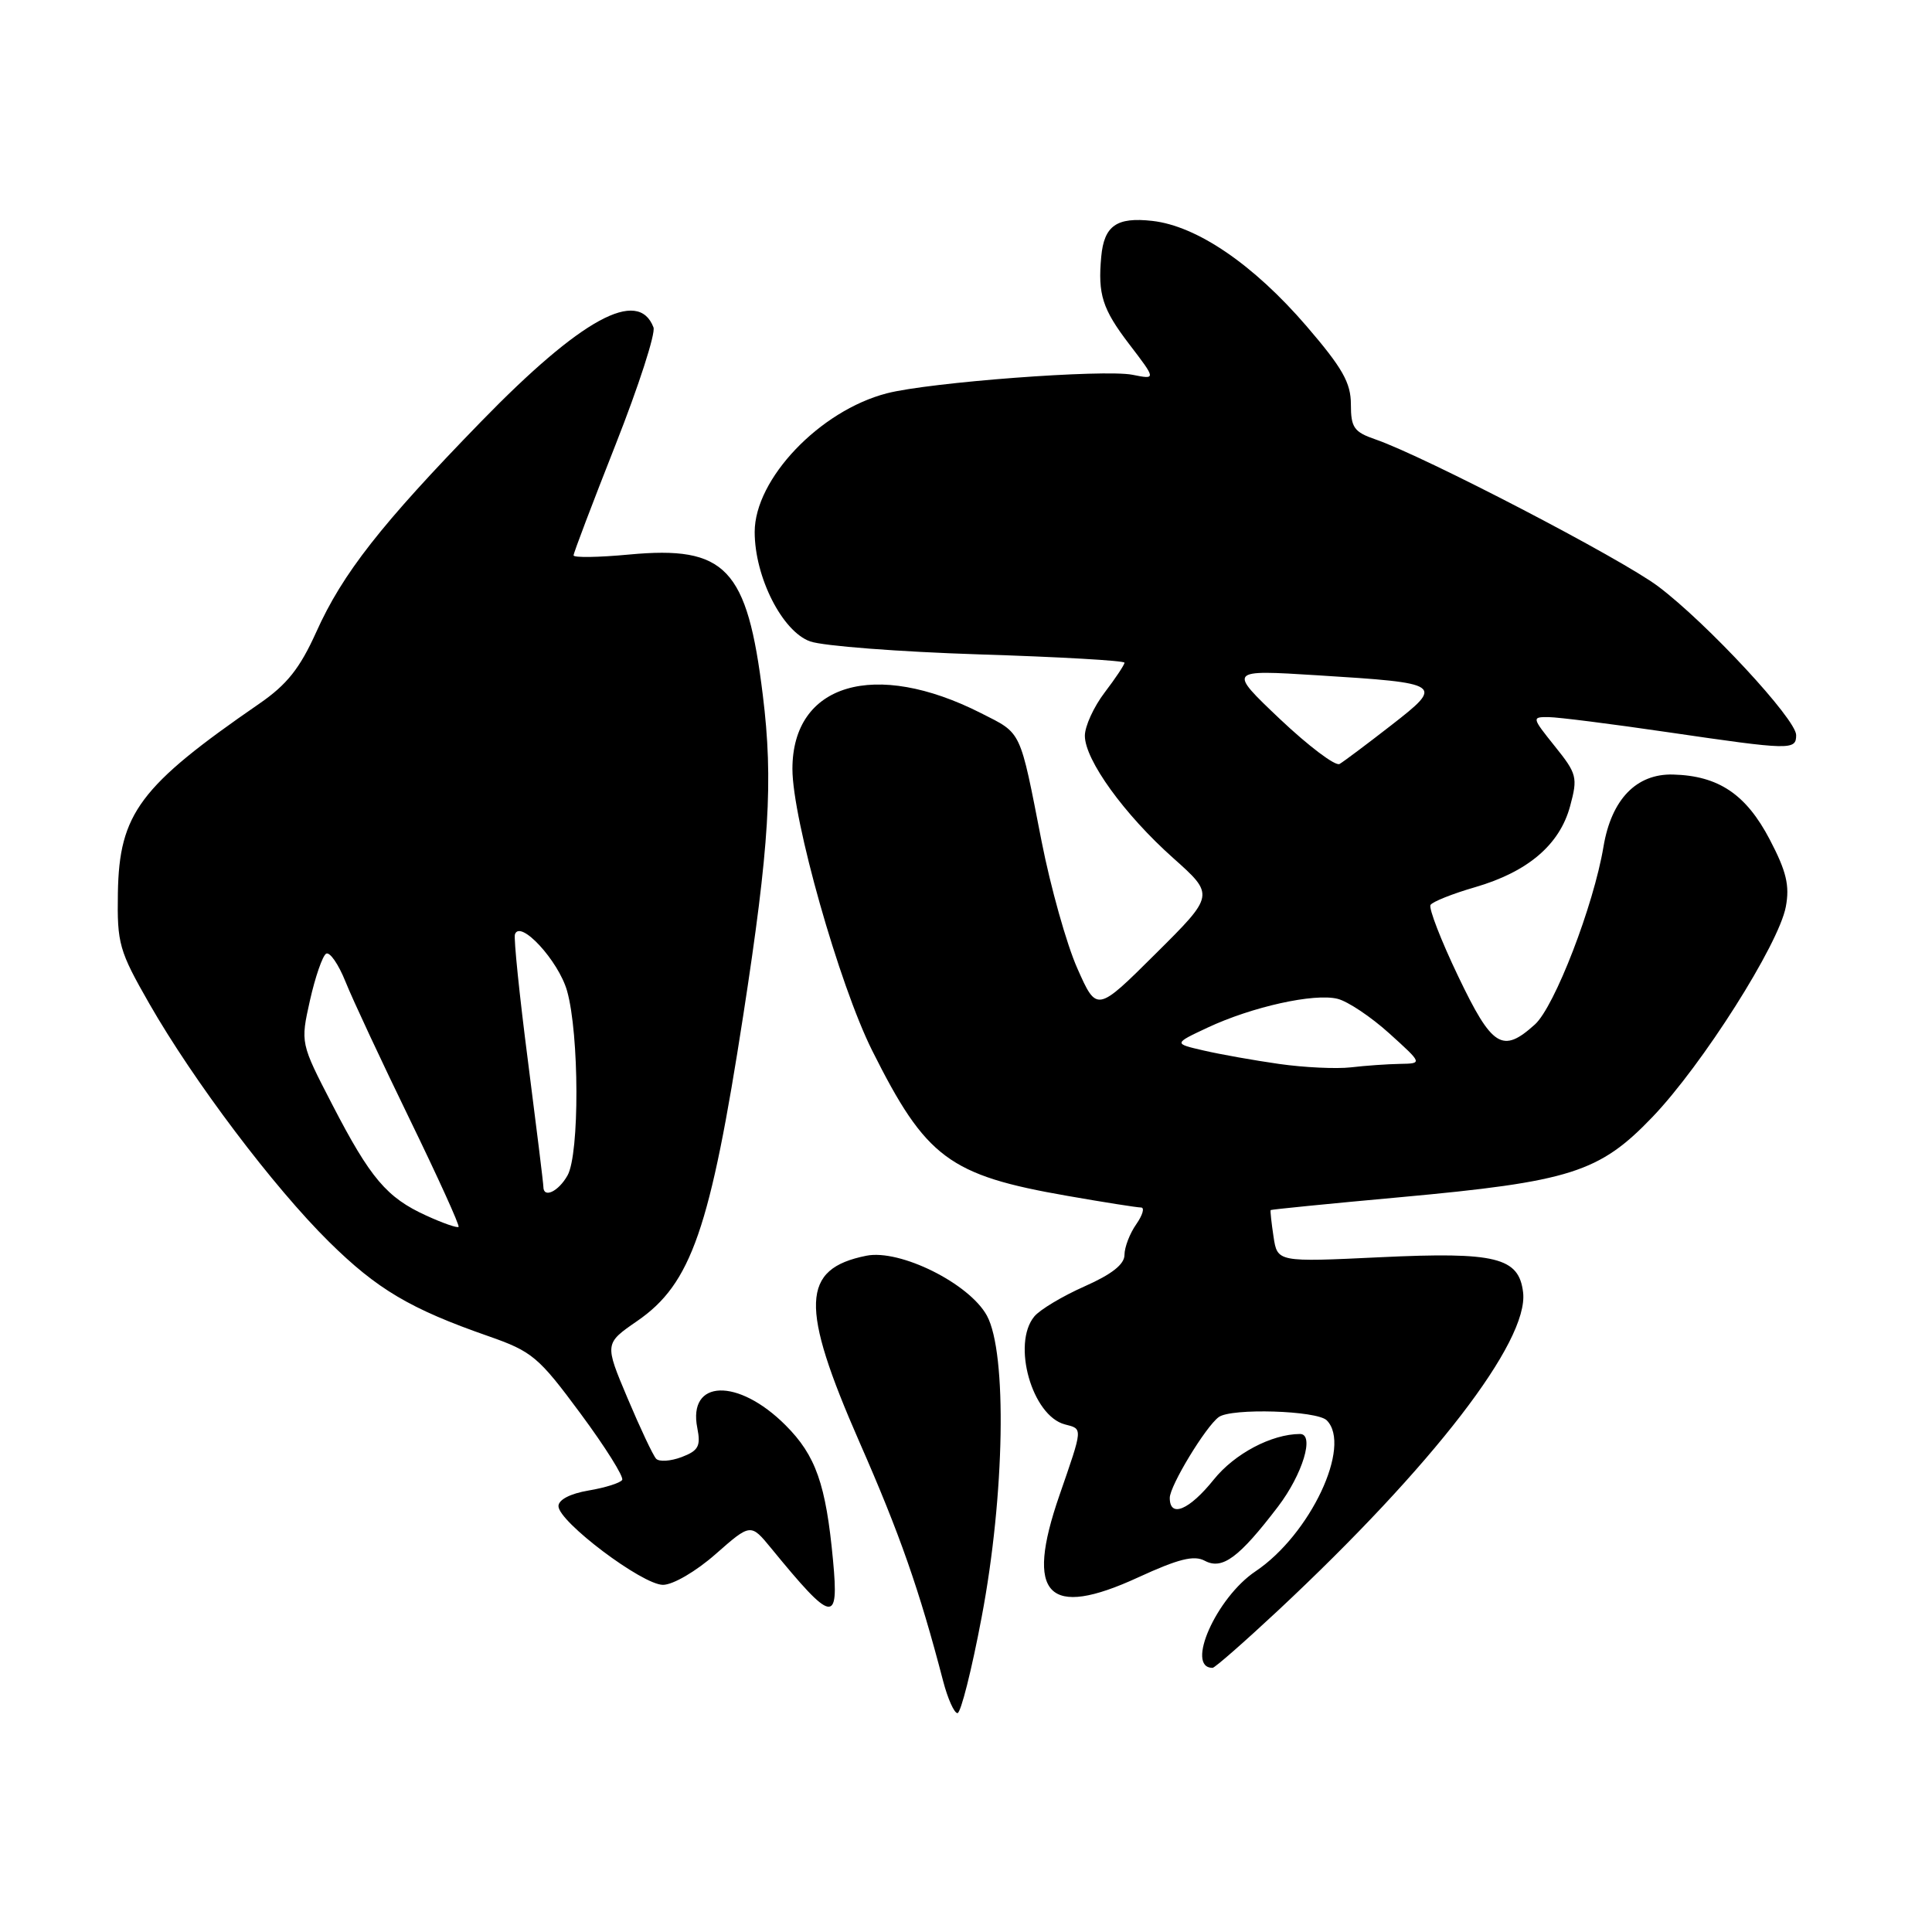 <?xml version="1.0" encoding="UTF-8" standalone="no"?>
<!DOCTYPE svg PUBLIC "-//W3C//DTD SVG 1.1//EN" "http://www.w3.org/Graphics/SVG/1.1/DTD/svg11.dtd" >
<svg xmlns="http://www.w3.org/2000/svg" xmlns:xlink="http://www.w3.org/1999/xlink" version="1.1" viewBox="0 0 256 256">
 <g >
 <path fill="currentColor"
d=" M 130.08 214.25 C 133.14 198.11 133.46 179.26 130.77 174.33 C 128.43 170.06 119.26 165.50 114.80 166.39 C 106.15 168.12 105.96 173.01 113.88 191.08 C 119.24 203.28 121.82 210.66 124.97 222.75 C 125.58 225.09 126.44 227.00 126.87 227.00 C 127.31 227.00 128.76 221.26 130.08 214.25 Z  M 169.36 213.39 C 189.91 194.17 202.57 177.74 201.82 171.26 C 201.27 166.61 198.24 165.86 182.88 166.59 C 169.26 167.24 169.26 167.24 168.75 163.87 C 168.47 162.02 168.30 160.43 168.37 160.34 C 168.44 160.26 176.15 159.49 185.50 158.64 C 208.11 156.57 211.92 155.36 218.96 148.01 C 225.56 141.12 235.70 125.14 236.63 120.15 C 237.16 117.34 236.71 115.46 234.50 111.24 C 231.36 105.24 227.71 102.79 221.69 102.63 C 216.82 102.50 213.52 105.93 212.47 112.19 C 211.17 119.97 205.99 133.40 203.38 135.75 C 199.08 139.63 197.72 138.78 193.21 129.35 C 190.93 124.59 189.29 120.34 189.55 119.91 C 189.82 119.48 192.47 118.42 195.45 117.56 C 202.46 115.52 206.67 111.93 208.05 106.81 C 209.08 103.01 208.95 102.52 206.02 98.88 C 202.97 95.07 202.95 95.00 205.20 95.02 C 206.47 95.03 213.57 95.93 221.00 97.02 C 237.32 99.41 238.00 99.42 238.00 97.40 C 238.00 95.30 226.16 82.55 219.73 77.71 C 214.81 74.01 188.74 60.46 182.25 58.22 C 179.41 57.24 179.00 56.66 179.00 53.58 C 179.00 50.72 177.89 48.76 173.10 43.19 C 166.08 35.04 158.59 29.93 152.68 29.27 C 147.96 28.74 146.30 29.90 145.92 34.01 C 145.46 39.01 146.07 40.94 149.60 45.57 C 153.21 50.29 153.21 50.29 150.06 49.66 C 146.28 48.91 123.14 50.65 117.50 52.12 C 108.62 54.42 100.00 63.47 100.00 70.49 C 100.00 76.47 103.66 83.68 107.35 84.99 C 109.08 85.60 119.16 86.37 129.75 86.71 C 140.34 87.04 149.00 87.54 149.00 87.81 C 149.00 88.09 147.82 89.86 146.38 91.75 C 144.93 93.65 143.75 96.23 143.75 97.49 C 143.75 100.69 148.97 107.92 155.46 113.70 C 160.95 118.60 160.95 118.60 153.14 126.36 C 145.33 134.13 145.33 134.13 142.75 128.31 C 141.33 125.12 139.21 117.55 138.02 111.50 C 135.09 96.52 135.44 97.26 130.00 94.50 C 115.90 87.35 105.00 90.57 105.00 101.89 C 105.00 108.57 111.19 130.44 115.56 139.19 C 122.69 153.44 125.75 155.73 141.44 158.46 C 146.29 159.31 150.68 160.00 151.19 160.00 C 151.70 160.00 151.41 161.00 150.56 162.22 C 149.70 163.44 149.00 165.27 149.00 166.28 C 149.00 167.53 147.32 168.85 143.71 170.45 C 140.80 171.74 137.80 173.53 137.05 174.44 C 134.05 178.06 136.75 187.60 141.10 188.74 C 143.50 189.36 143.52 189.06 140.38 198.14 C 135.78 211.42 138.80 214.55 150.84 209.00 C 156.15 206.56 158.21 206.04 159.64 206.81 C 161.96 208.05 164.18 206.40 169.34 199.64 C 172.61 195.35 174.23 189.99 172.25 190.01 C 168.48 190.03 163.59 192.62 160.84 196.04 C 157.58 200.10 155.00 201.18 155.00 198.48 C 155.00 196.88 159.76 189.03 161.49 187.77 C 163.15 186.55 174.50 186.90 175.80 188.20 C 179.17 191.57 173.61 203.35 166.36 208.21 C 161.18 211.68 157.03 221.00 160.67 221.00 C 160.97 221.00 164.88 217.57 169.36 213.39 Z  M 110.38 206.75 C 109.44 196.68 108.10 192.86 104.09 188.85 C 97.78 182.54 91.10 182.76 92.40 189.23 C 92.87 191.62 92.55 192.22 90.32 193.07 C 88.86 193.62 87.34 193.72 86.94 193.29 C 86.53 192.85 84.83 189.24 83.15 185.26 C 80.10 178.03 80.10 178.03 84.42 175.05 C 91.60 170.11 94.10 162.90 98.49 134.50 C 101.94 112.17 102.48 103.45 101.08 92.14 C 99.01 75.25 96.18 72.28 83.35 73.48 C 79.31 73.86 76.00 73.91 76.00 73.59 C 76.00 73.27 78.51 66.67 81.57 58.91 C 84.63 51.15 86.89 44.17 86.59 43.38 C 84.57 38.10 77.02 42.22 63.75 55.86 C 50.49 69.49 45.39 75.99 41.91 83.74 C 39.73 88.57 38.03 90.71 34.36 93.24 C 18.51 104.17 15.80 107.79 15.62 118.31 C 15.51 125.05 15.77 125.97 19.79 133.00 C 25.67 143.27 36.24 157.28 43.58 164.53 C 49.96 170.83 54.36 173.44 64.72 177.05 C 70.52 179.08 71.35 179.77 76.92 187.30 C 80.20 191.73 82.69 195.70 82.44 196.10 C 82.19 196.50 80.19 197.13 77.99 197.50 C 75.56 197.91 74.00 198.72 74.00 199.57 C 74.00 201.63 85.11 210.00 87.85 210.00 C 89.17 210.00 92.22 208.22 94.83 205.92 C 99.47 201.84 99.47 201.84 102.20 205.17 C 110.34 215.11 111.18 215.27 110.38 206.75 Z  M 169.50 140.98 C 166.20 140.51 161.70 139.71 159.50 139.20 C 155.50 138.28 155.50 138.28 160.00 136.17 C 165.90 133.40 174.16 131.57 177.24 132.35 C 178.60 132.69 181.68 134.75 184.10 136.94 C 188.50 140.92 188.50 140.92 185.50 140.97 C 183.85 141.00 180.93 141.20 179.00 141.43 C 177.07 141.65 172.80 141.45 169.50 140.98 Z  M 169.60 95.28 C 162.71 88.74 162.71 88.74 174.57 89.48 C 191.22 90.52 191.38 90.63 184.32 96.12 C 181.12 98.61 178.05 100.91 177.50 101.23 C 176.95 101.55 173.40 98.87 169.60 95.28 Z  M 56.48 161.07 C 51.25 158.69 49.08 156.14 44.02 146.35 C 39.81 138.21 39.81 138.21 41.07 132.56 C 41.77 129.45 42.73 126.67 43.21 126.37 C 43.69 126.08 44.85 127.75 45.79 130.10 C 46.73 132.45 50.56 140.64 54.29 148.31 C 58.02 155.98 60.94 162.40 60.76 162.57 C 60.59 162.74 58.66 162.07 56.48 161.07 Z  M 72.00 157.25 C 72.00 156.84 71.08 149.36 69.96 140.63 C 68.83 131.90 68.06 124.33 68.23 123.81 C 68.91 121.77 74.01 127.31 75.14 131.30 C 76.76 137.04 76.80 152.90 75.20 155.75 C 73.99 157.90 72.00 158.83 72.00 157.25 Z "/>
</g>
</svg>